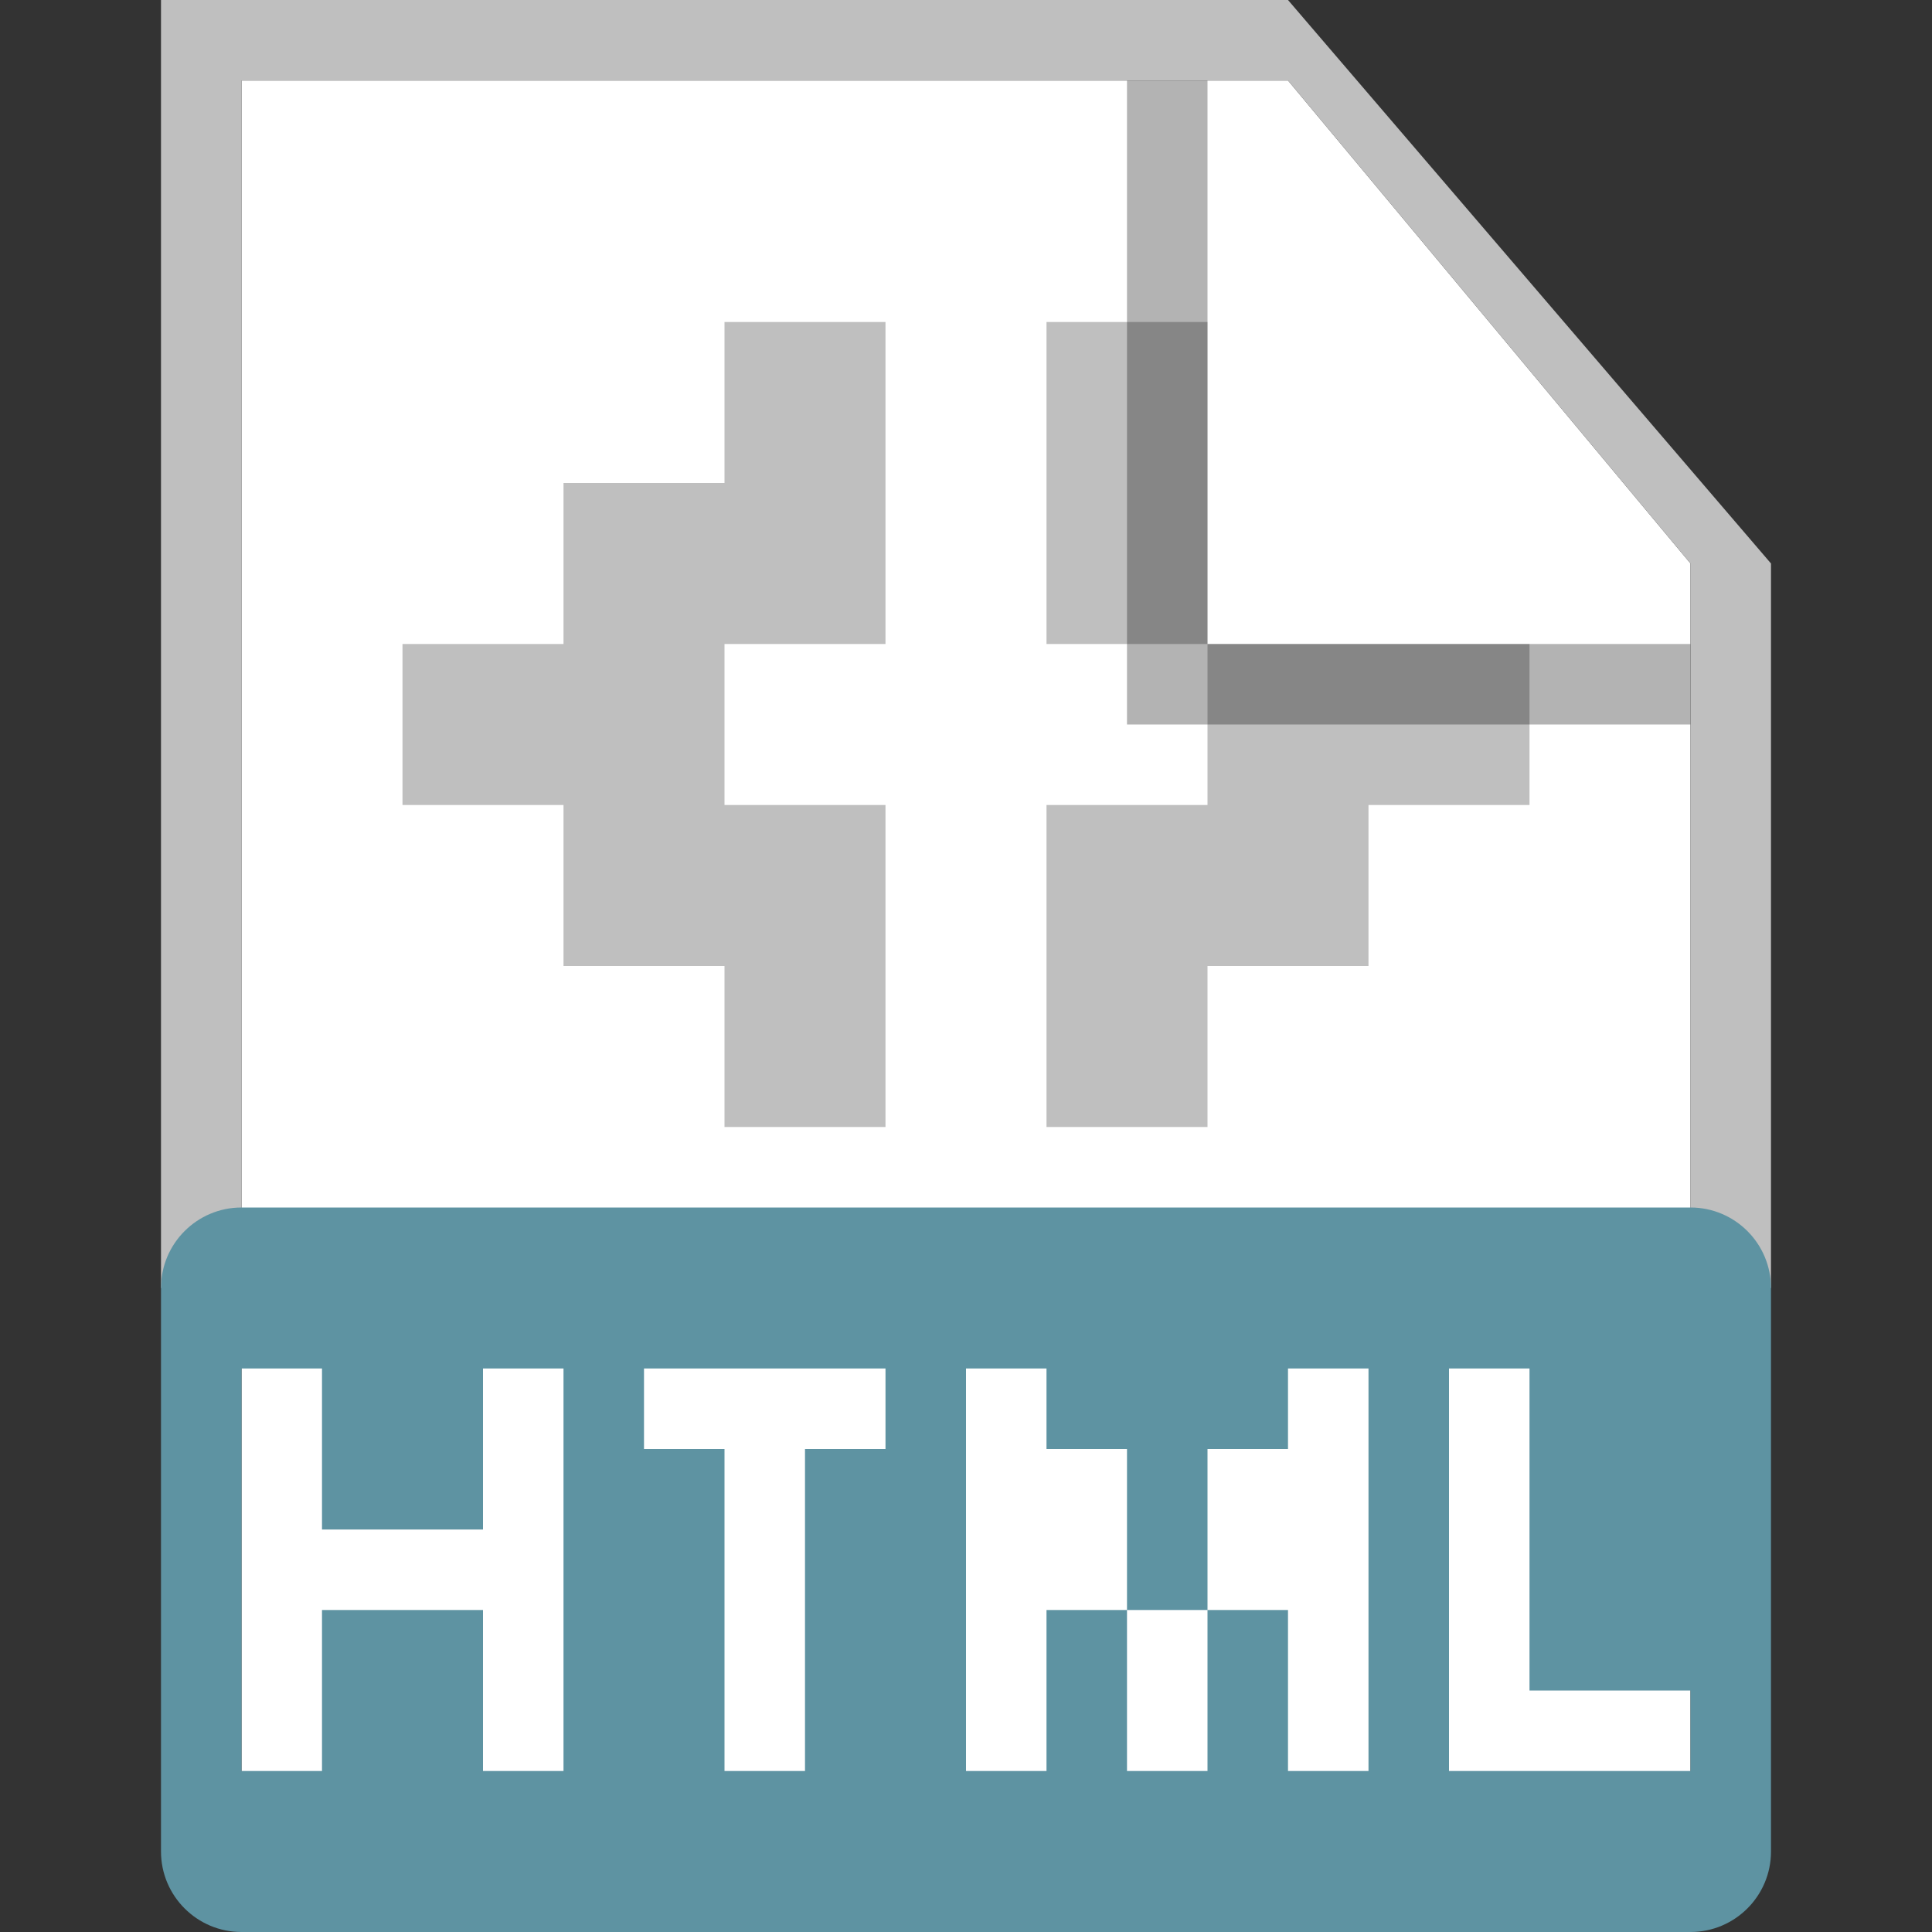 <svg width="24" height="24" viewBox="0 0 24 24" fill="none" xmlns="http://www.w3.org/2000/svg">
<rect x="0" y="0" width="24" height="24" fill="#333333" stroke="none"/>
<path d="M3 1H16L21 7V23H3V1Z" fill="white"/>
<path d="M21 7L16 1H3V16H2V0H16L22 7V16H21V7Z" fill="#BFBFBF"/>
<path fill-rule="evenodd" clip-rule="evenodd" d="M2 16C2 15.448 2.448 15 3 15H21C21.552 15 22 15.448 22 16V23C22 23.552 21.552 24 21 24H3C2.448 24 2 23.552 2 23V16ZM11 17H8V18H9V22H10V18H11V17ZM18 17H19V21H21V22H18V17ZM3 17H4V19H6V17H7V22H6V20H4V22H3V17ZM12 17H13V18H14V20H13V22H12V17ZM15 20V22H14V20H15ZM15 20V18H16V17H17V22H16V20H15Z" fill="#5E93A2"/>
<path d="M11 4H9V6H7V8H5V10H7V12H9V14H11V10H9V8H11V4Z" fill="#BFBFBF"/>
<path d="M13 14H15V12H17V10H19V8H15V4H13V8H15V10H13V14Z" fill="#BFBFBF"/>
<path opacity="0.3" d="M14 9V1H15V8H21V9H14Z" fill="black"/>
</svg>
